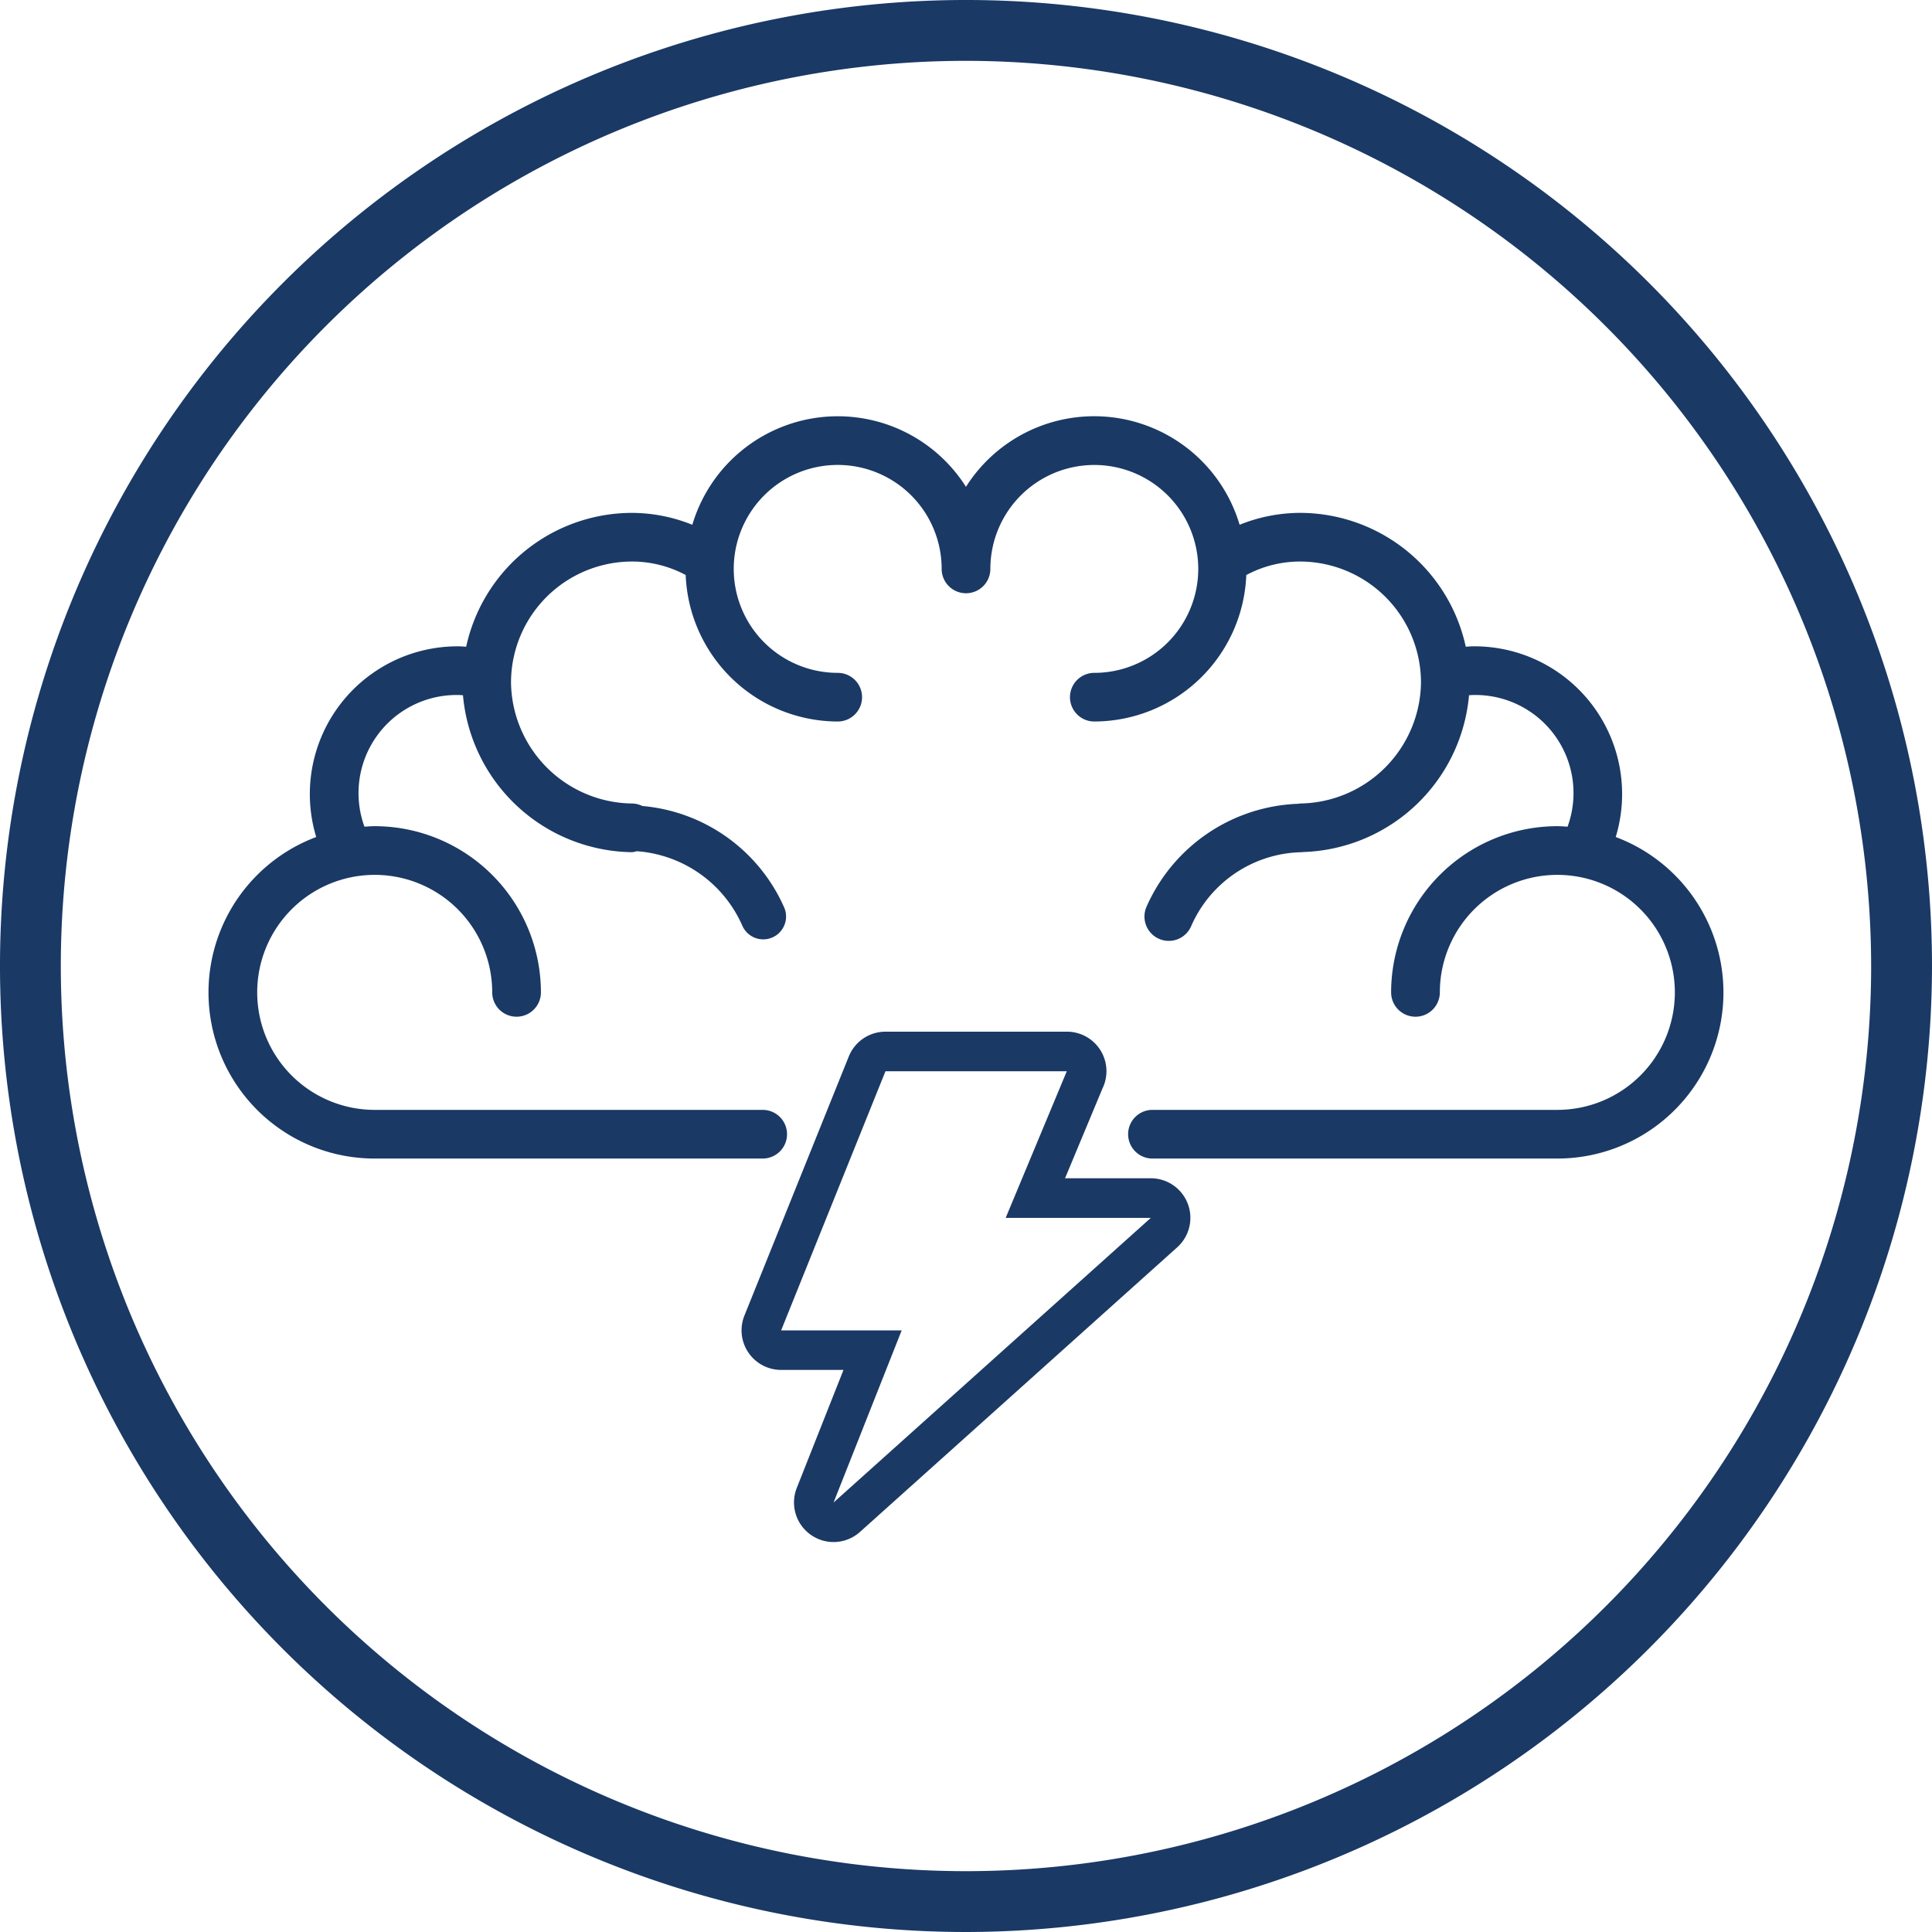 <svg xmlns="http://www.w3.org/2000/svg" width="100" height="100" viewBox="0 0 100 100"><path d="M49.998,100A50,50,0,1,1,100,49.998,50.057,50.057,0,0,1,49.998,100Zm0-96.851A46.851,46.851,0,1,0,96.85,49.998,46.901,46.901,0,0,0,49.998,3.149Z" fill="#1a3965"/><path d="M83.63,43.323a7.646,7.646,0,0,0-7.353-9.87c-.151,0-.272.015-.409.021a8.791,8.791,0,0,0-8.579-6.928,8.402,8.402,0,0,0-3.127.616,7.853,7.853,0,0,0-14.164-1.964A7.854,7.854,0,0,0,35.834,27.163a8.395,8.395,0,0,0-3.124-.616,8.793,8.793,0,0,0-8.581,6.928c-.136-.006-.257-.021-.407-.021a7.648,7.648,0,0,0-7.355,9.87,8.595,8.595,0,0,0,3.028,16.642H39.477a1.259,1.259,0,1,0,0-2.519H19.395a6.082,6.082,0,1,1,6.082-6.083,1.26,1.26,0,0,0,2.521,0,8.612,8.612,0,0,0-8.603-8.601c-.179,0-.354.015-.531.026a5.078,5.078,0,0,1,4.858-6.816c.094,0,.159.009.241.011a8.907,8.907,0,0,0,8.747,8.125,1.169,1.169,0,0,0,.248-.05,6.471,6.471,0,0,1,5.463,3.851,1.18,1.18,0,0,0,1.085.711,1.164,1.164,0,0,0,.469-.098,1.18,1.18,0,0,0,.614-1.553,8.864,8.864,0,0,0-7.343-5.252,1.242,1.242,0,0,0-.535-.129,6.346,6.346,0,0,1-6.261-6.261,6.269,6.269,0,0,1,6.261-6.263,5.883,5.883,0,0,1,2.78.698,7.894,7.894,0,0,0,7.87,7.582,1.259,1.259,0,1,0,0-2.518,5.381,5.381,0,1,1,5.379-5.381,1.26,1.26,0,0,0,2.521,0,5.38,5.38,0,1,1,5.38,5.381,1.259,1.259,0,1,0,0,2.518,7.892,7.892,0,0,0,7.867-7.581,5.889,5.889,0,0,1,2.783-.699,6.268,6.268,0,0,1,6.259,6.263,6.344,6.344,0,0,1-6.259,6.261c-.026,0-.047.012-.072.014a8.929,8.929,0,0,0-7.878,5.337,1.259,1.259,0,1,0,2.312,1.001,6.377,6.377,0,0,1,5.755-3.832c.015,0,.026-.008.041-.008a8.904,8.904,0,0,0,8.588-8.117c.082-.002.149-.011.243-.011a5.077,5.077,0,0,1,4.857,6.816c-.177-.011-.352-.026-.531-.026a8.612,8.612,0,0,0-8.602,8.601,1.261,1.261,0,0,0,2.522,0,6.082,6.082,0,1,1,6.081,6.083H59.651a1.259,1.259,0,1,0,0,2.519H80.603a8.595,8.595,0,0,0,3.027-16.642Z" fill="#1a3965"/><path d="M61.478,62.302a2.046,2.046,0,0,0-1.911-1.315H55.126l1.937-4.646a2.046,2.046,0,0,0-1.837-2.942H45.833a2.049,2.049,0,0,0-1.899,1.282L38.531,68.094a2.049,2.049,0,0,0,1.9,2.813h3.228l-2.418,6.108a2.048,2.048,0,0,0,3.271,2.278L60.934,64.559A2.048,2.048,0,0,0,61.478,62.302ZM43.145,77.77l3.526-8.91H40.431l5.401-13.413h9.385l-3.163,7.589h7.513Z" fill="#1a3965"/></svg>